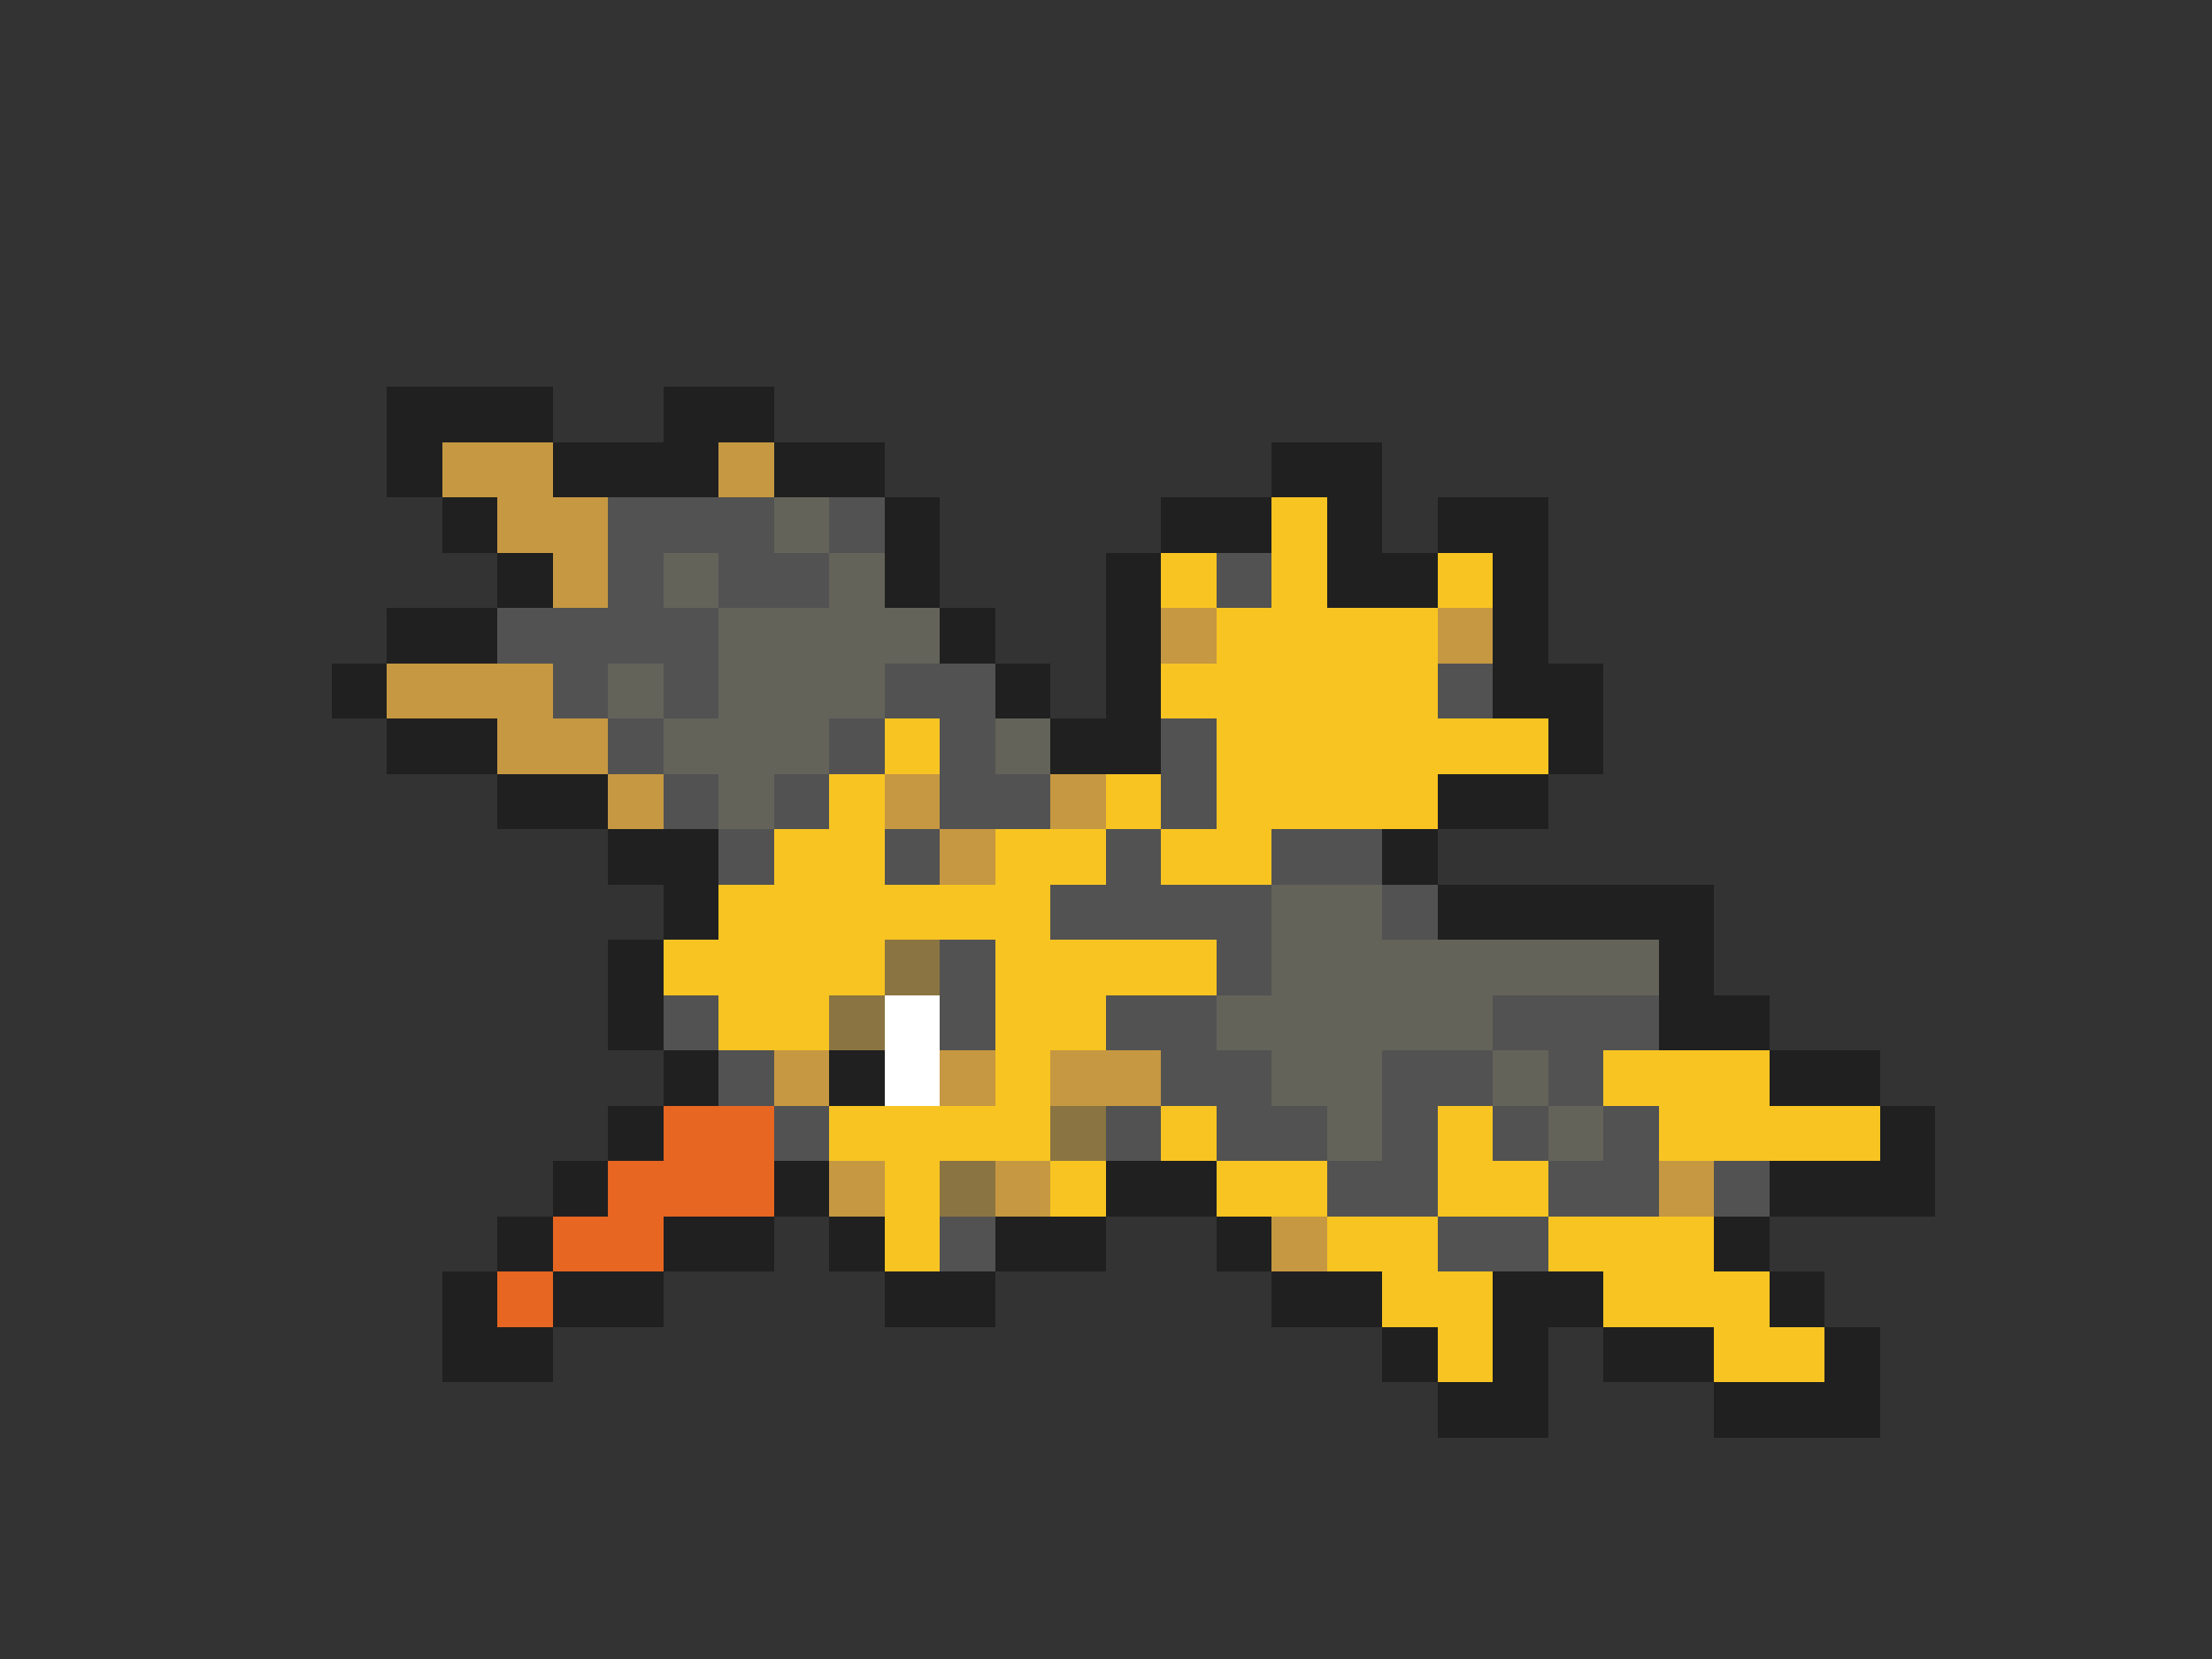 <svg xmlns="http://www.w3.org/2000/svg" viewBox="0 -0.5 40 30" shape-rendering="crispEdges">
<rect x="0" y="-0.5" width="40" height="30" fill="#333333" stroke="none"/>
<path stroke="#202020" d="M7 7h3M12 7h2M7 8h1M10 8h3M14 8h2M23 8h2M8 9h1M16 9h1M21 9h2M24 9h1M26 9h2M9 10h1M16 10h1M20 10h1M24 10h2M27 10h1M7 11h2M17 11h1M20 11h1M27 11h1M6 12h1M18 12h1M20 12h1M27 12h2M7 13h2M19 13h2M28 13h1M9 14h2M26 14h2M11 15h2M25 15h1M12 16h1M26 16h5M11 17h1M30 17h1M11 18h1M30 18h2M12 19h1M15 19h1M32 19h2M11 20h1M34 20h1M10 21h1M14 21h1M20 21h2M32 21h3M9 22h1M12 22h2M15 22h1M18 22h2M22 22h1M31 22h1M8 23h1M10 23h2M16 23h2M23 23h2M27 23h2M32 23h1M8 24h2M25 24h1M27 24h1M29 24h2M33 24h1M26 25h2M31 25h3" />
<path stroke="#c69841" d="M8 8h2M13 8h1M9 9h2M10 10h1M21 11h1M26 11h1M7 12h3M9 13h2M11 14h1M16 14h1M19 14h1M17 15h1M14 19h1M17 19h1M19 19h2M15 21h1M18 21h1M30 21h1M23 22h1" />
<path stroke="#525252" d="M11 9h3M15 9h1M11 10h1M13 10h2M22 10h1M9 11h4M10 12h1M12 12h1M16 12h2M26 12h1M11 13h1M15 13h1M17 13h1M21 13h1M12 14h1M14 14h1M17 14h2M21 14h1M13 15h1M16 15h1M20 15h1M23 15h2M19 16h4M25 16h1M17 17h1M22 17h1M12 18h1M17 18h1M20 18h2M27 18h3M13 19h1M21 19h2M25 19h2M28 19h1M14 20h1M20 20h1M22 20h2M25 20h1M27 20h1M29 20h1M24 21h2M28 21h2M31 21h1M17 22h1M26 22h2" />
<path stroke="#63635a" d="M14 9h1M12 10h1M15 10h1M13 11h4M11 12h1M13 12h3M12 13h3M18 13h1M13 14h1M23 16h2M23 17h7M22 18h5M23 19h2M27 19h1M24 20h1M28 20h1" />
<path stroke="#f7c422" d="M23 9h1M21 10h1M23 10h1M26 10h1M22 11h4M21 12h5M16 13h1M22 13h6M15 14h1M20 14h1M22 14h4M14 15h2M18 15h2M21 15h2M13 16h6M12 17h4M18 17h4M13 18h2M18 18h2M18 19h1M29 19h3M15 20h4M21 20h1M26 20h1M30 20h4M16 21h1M19 21h1M22 21h2M26 21h2M16 22h1M24 22h2M28 22h3M25 23h2M29 23h3M26 24h1M31 24h2" />
<path stroke="#8a7441" d="M16 17h1M15 18h1M19 20h1M17 21h1" />
<path stroke="#ffffff" d="M16 18h1M16 19h1" />
<path stroke="#e66622" d="M12 20h2M11 21h3M10 22h2M9 23h1" />
</svg>